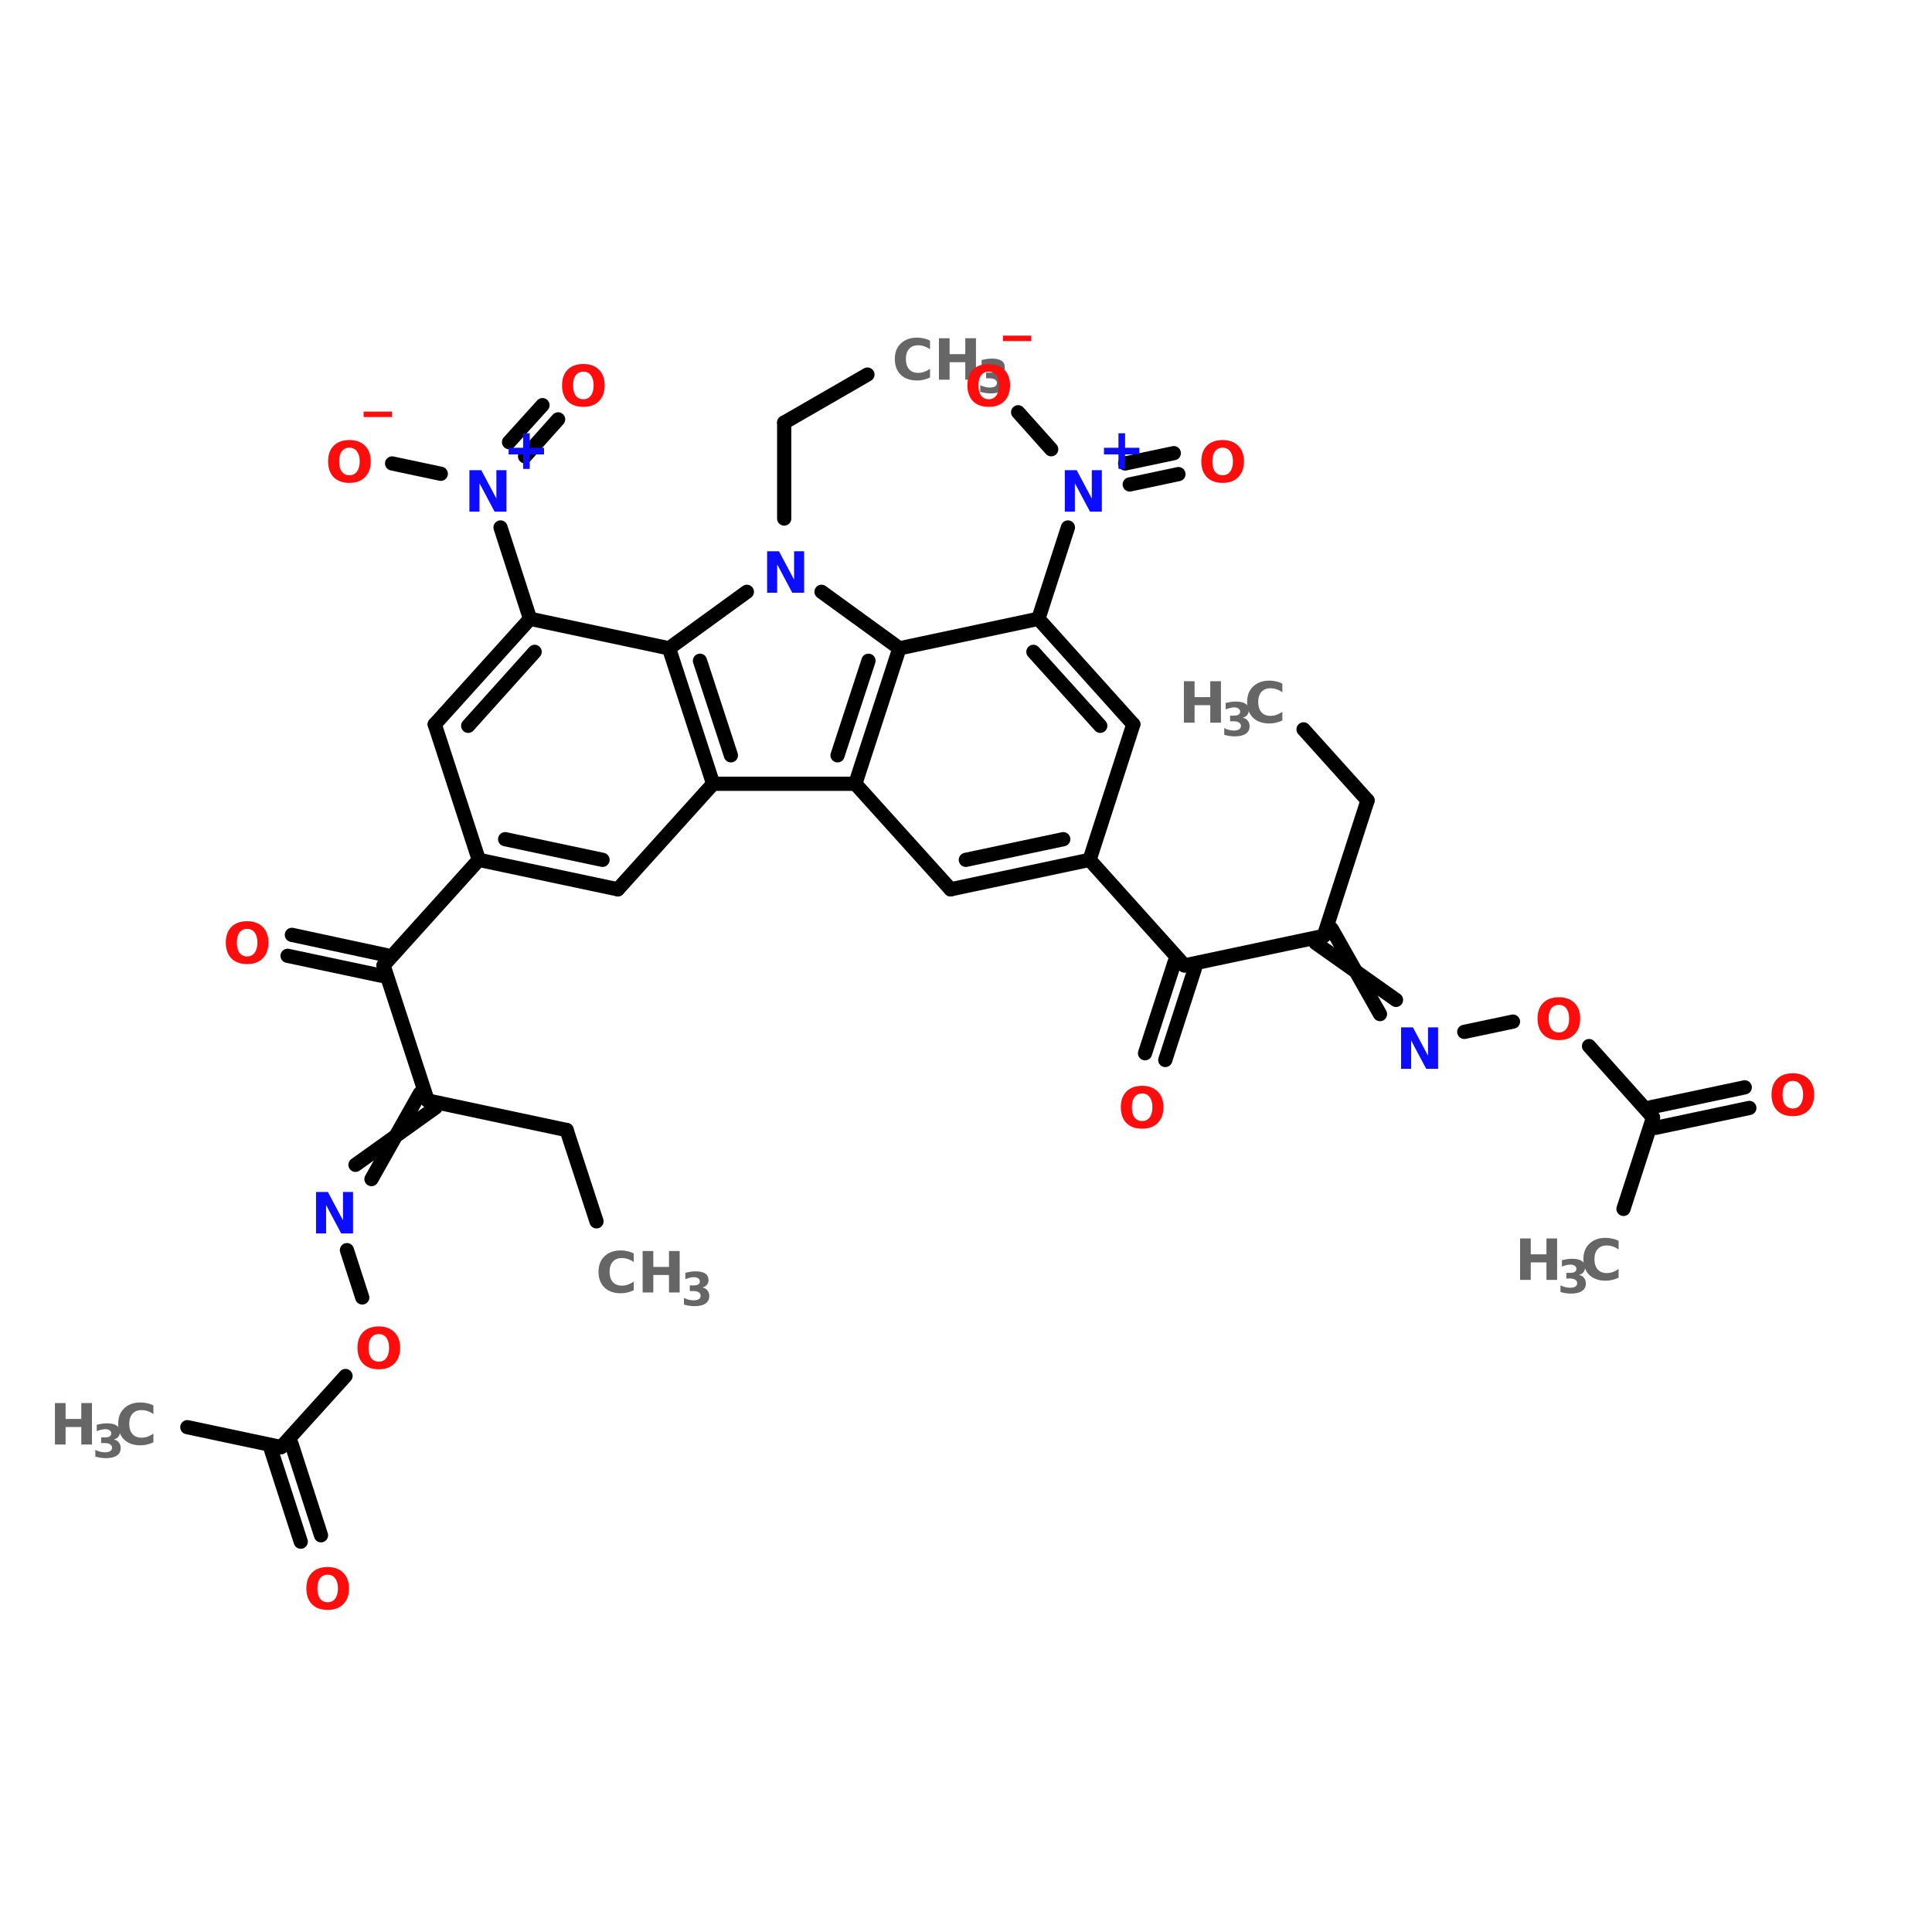 <?xml version="1.0" encoding="UTF-8"?>
<svg xmlns="http://www.w3.org/2000/svg" xmlns:xlink="http://www.w3.org/1999/xlink" width="150pt" height="150pt" viewBox="0 0 150 150" version="1.1">
<defs>
<g>
<symbol overflow="visible" id="glyph0-0">
<path style="stroke:none;" d="M 0.219 0.781 L 0.219 -3.109 L 2.422 -3.109 L 2.422 0.781 Z M 0.469 0.531 L 2.172 0.531 L 2.172 -2.859 L 0.469 -2.859 Z M 0.469 0.531 "/>
</symbol>
<symbol overflow="visible" id="glyph0-1">
<path style="stroke:none;" d="M 2.109 -2.766 L 2.109 -1.641 L 3.219 -1.641 L 3.219 -1.125 L 2.109 -1.125 L 2.109 0 L 1.594 0 L 1.594 -1.125 L 0.469 -1.125 L 0.469 -1.641 L 1.594 -1.641 L 1.594 -2.766 Z M 2.109 -2.766 "/>
</symbol>
<symbol overflow="visible" id="glyph0-2">
<path style="stroke:none;" d="M 0.406 -3.219 L 1.328 -3.219 L 2.5 -1.016 L 2.5 -3.219 L 3.281 -3.219 L 3.281 0 L 2.359 0 L 1.188 -2.203 L 1.188 0 L 0.406 0 Z M 0.406 -3.219 "/>
</symbol>
<symbol overflow="visible" id="glyph0-3">
<path style="stroke:none;" d="M 1.875 -2.672 C 1.625 -2.672 1.426 -2.578 1.281 -2.391 C 1.145 -2.203 1.078 -1.941 1.078 -1.609 C 1.078 -1.266 1.145 -1 1.281 -0.812 C 1.426 -0.625 1.625 -0.531 1.875 -0.531 C 2.125 -0.531 2.316 -0.625 2.453 -0.812 C 2.598 -1 2.672 -1.266 2.672 -1.609 C 2.672 -1.941 2.598 -2.203 2.453 -2.391 C 2.316 -2.578 2.125 -2.672 1.875 -2.672 Z M 1.875 -3.266 C 2.383 -3.266 2.785 -3.117 3.078 -2.828 C 3.379 -2.535 3.531 -2.129 3.531 -1.609 C 3.531 -1.086 3.379 -0.676 3.078 -0.375 C 2.785 -0.082 2.383 0.062 1.875 0.062 C 1.352 0.062 0.945 -0.082 0.656 -0.375 C 0.363 -0.676 0.219 -1.086 0.219 -1.609 C 0.219 -2.129 0.363 -2.535 0.656 -2.828 C 0.945 -3.117 1.352 -3.266 1.875 -3.266 Z M 1.875 -3.266 "/>
</symbol>
<symbol overflow="visible" id="glyph0-4">
<path style="stroke:none;" d="M 2.203 0.625 L 2.203 1.047 L 0 1.047 L 0 0.625 Z M 2.203 0.625 "/>
</symbol>
<symbol overflow="visible" id="glyph0-5">
<path style="stroke:none;" d="M 0.406 -3.219 L 1.234 -3.219 L 1.234 -1.984 L 2.453 -1.984 L 2.453 -3.219 L 3.281 -3.219 L 3.281 0 L 2.453 0 L 2.453 -1.359 L 1.234 -1.359 L 1.234 0 L 0.406 0 Z M 0.406 -3.219 "/>
</symbol>
<symbol overflow="visible" id="glyph0-6">
<path style="stroke:none;" d="M 2.953 -0.172 C 2.797 -0.098 2.633 -0.039 2.469 0 C 2.312 0.039 2.141 0.062 1.953 0.062 C 1.422 0.062 1 -0.082 0.688 -0.375 C 0.375 -0.676 0.219 -1.086 0.219 -1.609 C 0.219 -2.117 0.375 -2.52 0.688 -2.812 C 1 -3.113 1.422 -3.266 1.953 -3.266 C 2.141 -3.266 2.312 -3.242 2.469 -3.203 C 2.633 -3.172 2.797 -3.113 2.953 -3.031 L 2.953 -2.359 C 2.797 -2.473 2.645 -2.551 2.5 -2.594 C 2.352 -2.645 2.195 -2.672 2.031 -2.672 C 1.727 -2.672 1.492 -2.578 1.328 -2.391 C 1.16 -2.203 1.078 -1.941 1.078 -1.609 C 1.078 -1.273 1.16 -1.008 1.328 -0.812 C 1.492 -0.625 1.727 -0.531 2.031 -0.531 C 2.195 -0.531 2.352 -0.555 2.5 -0.609 C 2.645 -0.66 2.797 -0.738 2.953 -0.844 Z M 2.953 -0.172 "/>
</symbol>
<symbol overflow="visible" id="glyph1-0">
<path style="stroke:none;" d="M 0.172 0.625 L 0.172 -2.516 L 1.969 -2.516 L 1.969 0.625 Z M 0.375 0.438 L 1.766 0.438 L 1.766 -2.328 L 0.375 -2.328 Z M 0.375 0.438 "/>
</symbol>
<symbol overflow="visible" id="glyph1-1">
<path style="stroke:none;" d="M 1.672 -1.406 C 1.848 -1.363 1.977 -1.285 2.062 -1.172 C 2.156 -1.055 2.203 -0.91 2.203 -0.734 C 2.203 -0.484 2.102 -0.289 1.906 -0.156 C 1.707 -0.02 1.422 0.047 1.047 0.047 C 0.91 0.047 0.773 0.035 0.641 0.016 C 0.504 -0.004 0.367 -0.035 0.234 -0.078 L 0.234 -0.594 C 0.359 -0.531 0.484 -0.484 0.609 -0.453 C 0.734 -0.422 0.859 -0.406 0.984 -0.406 C 1.16 -0.406 1.297 -0.438 1.391 -0.5 C 1.484 -0.562 1.531 -0.648 1.531 -0.766 C 1.531 -0.879 1.477 -0.969 1.375 -1.031 C 1.281 -1.094 1.141 -1.125 0.953 -1.125 L 0.688 -1.125 L 0.688 -1.562 L 0.969 -1.562 C 1.133 -1.562 1.258 -1.586 1.344 -1.641 C 1.426 -1.691 1.469 -1.77 1.469 -1.875 C 1.469 -1.977 1.426 -2.055 1.344 -2.109 C 1.27 -2.172 1.16 -2.203 1.016 -2.203 C 0.898 -2.203 0.785 -2.188 0.672 -2.156 C 0.566 -2.133 0.457 -2.098 0.344 -2.047 L 0.344 -2.547 C 0.477 -2.578 0.609 -2.602 0.734 -2.625 C 0.867 -2.645 1 -2.656 1.125 -2.656 C 1.469 -2.656 1.723 -2.598 1.891 -2.484 C 2.055 -2.379 2.141 -2.211 2.141 -1.984 C 2.141 -1.828 2.098 -1.703 2.016 -1.609 C 1.941 -1.516 1.828 -1.445 1.672 -1.406 Z M 1.672 -1.406 "/>
</symbol>
</g>
</defs>
<g id="surface1">
<path style="fill-rule:nonzero;fill:rgb(0%,0%,0%);fill-opacity:1;stroke-width:4;stroke-linecap:round;stroke-linejoin:miter;stroke:rgb(0%,0%,0%);stroke-opacity:1;stroke-miterlimit:4;" d="M 366.697 146.302 L 384.694 166.297 " transform="matrix(0.276,0,0,0.276,0,16.249)"/>
<path style="fill-rule:nonzero;fill:rgb(0%,0%,0%);fill-opacity:1;stroke-width:4;stroke-linecap:round;stroke-linejoin:miter;stroke:rgb(0%,0%,0%);stroke-opacity:1;stroke-miterlimit:4;" d="M 384.694 166.297 L 372.394 204.402 " transform="matrix(0.276,0,0,0.276,0,16.249)"/>
<path style="fill-rule:nonzero;fill:rgb(0%,0%,0%);fill-opacity:1;stroke-width:4;stroke-linecap:round;stroke-linejoin:miter;stroke:rgb(0%,0%,0%);stroke-opacity:1;stroke-miterlimit:4;" d="M 374.605 202.404 L 388.194 226.395 " transform="matrix(0.276,0,0,0.276,0,16.249)"/>
<path style="fill-rule:nonzero;fill:rgb(0%,0%,0%);fill-opacity:1;stroke-width:4;stroke-linecap:round;stroke-linejoin:miter;stroke:rgb(0%,0%,0%);stroke-opacity:1;stroke-miterlimit:4;" d="M 370.098 206.4 L 392.701 222.399 " transform="matrix(0.276,0,0,0.276,0,16.249)"/>
<path style="fill-rule:nonzero;fill:rgb(0%,0%,0%);fill-opacity:1;stroke-width:4;stroke-linecap:round;stroke-linejoin:miter;stroke:rgb(0%,0%,0%);stroke-opacity:1;stroke-miterlimit:4;" d="M 411.902 231.398 L 425.605 228.507 " transform="matrix(0.276,0,0,0.276,0,16.249)"/>
<path style="fill-rule:nonzero;fill:rgb(0%,0%,0%);fill-opacity:1;stroke-width:4;stroke-linecap:round;stroke-linejoin:miter;stroke:rgb(0%,0%,0%);stroke-opacity:1;stroke-miterlimit:4;" d="M 447.003 235.394 L 465 255.502 " transform="matrix(0.276,0,0,0.276,0,16.249)"/>
<path style="fill-rule:nonzero;fill:rgb(0%,0%,0%);fill-opacity:1;stroke-width:4;stroke-linecap:round;stroke-linejoin:miter;stroke:rgb(0%,0%,0%);stroke-opacity:1;stroke-miterlimit:4;" d="M 464.405 252.597 L 490.805 247 " transform="matrix(0.276,0,0,0.276,0,16.249)"/>
<path style="fill-rule:nonzero;fill:rgb(0%,0%,0%);fill-opacity:1;stroke-width:4;stroke-linecap:round;stroke-linejoin:miter;stroke:rgb(0%,0%,0%);stroke-opacity:1;stroke-miterlimit:4;" d="M 465.694 258.393 L 492.095 252.796 " transform="matrix(0.276,0,0,0.276,0,16.249)"/>
<path style="fill-rule:nonzero;fill:rgb(0%,0%,0%);fill-opacity:1;stroke-width:4;stroke-linecap:round;stroke-linejoin:miter;stroke:rgb(0%,0%,0%);stroke-opacity:1;stroke-miterlimit:4;" d="M 465 255.502 L 456.696 281.194 " transform="matrix(0.276,0,0,0.276,0,16.249)"/>
<path style="fill-rule:nonzero;fill:rgb(0%,0%,0%);fill-opacity:1;stroke-width:4;stroke-linecap:round;stroke-linejoin:miter;stroke:rgb(0%,0%,0%);stroke-opacity:1;stroke-miterlimit:4;" d="M 372.394 204.402 L 333.198 212.706 " transform="matrix(0.276,0,0,0.276,0,16.249)"/>
<path style="fill-rule:nonzero;fill:rgb(0%,0%,0%);fill-opacity:1;stroke-width:4;stroke-linecap:round;stroke-linejoin:miter;stroke:rgb(0%,0%,0%);stroke-opacity:1;stroke-miterlimit:4;" d="M 336.103 213.599 L 327.799 239.305 " transform="matrix(0.276,0,0,0.276,0,16.249)"/>
<path style="fill-rule:nonzero;fill:rgb(0%,0%,0%);fill-opacity:1;stroke-width:4;stroke-linecap:round;stroke-linejoin:miter;stroke:rgb(0%,0%,0%);stroke-opacity:1;stroke-miterlimit:4;" d="M 330.406 211.799 L 322.102 237.406 " transform="matrix(0.276,0,0,0.276,0,16.249)"/>
<path style="fill-rule:nonzero;fill:rgb(0%,0%,0%);fill-opacity:1;stroke-width:4;stroke-linecap:round;stroke-linejoin:miter;stroke:rgb(0%,0%,0%);stroke-opacity:1;stroke-miterlimit:4;" d="M 333.198 212.706 L 306.5 183.004 " transform="matrix(0.276,0,0,0.276,0,16.249)"/>
<path style="fill-rule:nonzero;fill:rgb(0%,0%,0%);fill-opacity:1;stroke-width:4;stroke-linecap:round;stroke-linejoin:miter;stroke:rgb(0%,0%,0%);stroke-opacity:1;stroke-miterlimit:4;" d="M 292.102 115.197 L 300.406 89.506 " transform="matrix(0.276,0,0,0.276,0,16.249)"/>
<path style="fill-rule:nonzero;fill:rgb(0%,0%,0%);fill-opacity:1;stroke-width:4;stroke-linecap:round;stroke-linejoin:miter;stroke:rgb(0%,0%,0%);stroke-opacity:1;stroke-miterlimit:4;" d="M 316.504 71.495 L 330.193 68.604 " transform="matrix(0.276,0,0,0.276,0,16.249)"/>
<path style="fill-rule:nonzero;fill:rgb(0%,0%,0%);fill-opacity:1;stroke-width:4;stroke-linecap:round;stroke-linejoin:miter;stroke:rgb(0%,0%,0%);stroke-opacity:1;stroke-miterlimit:4;" d="M 317.794 77.404 L 331.497 74.499 " transform="matrix(0.276,0,0,0.276,0,16.249)"/>
<path style="fill-rule:nonzero;fill:rgb(0%,0%,0%);fill-opacity:1;stroke-width:4;stroke-linecap:round;stroke-linejoin:miter;stroke:rgb(0%,0%,0%);stroke-opacity:1;stroke-miterlimit:4;" d="M 295.702 67.498 L 286.406 57.097 " transform="matrix(0.276,0,0,0.276,0,16.249)"/>
<path style="fill-rule:nonzero;fill:rgb(0%,0%,0%);fill-opacity:1;stroke-width:4;stroke-linecap:round;stroke-linejoin:miter;stroke:rgb(0%,0%,0%);stroke-opacity:1;stroke-miterlimit:4;" d="M 149.105 115.197 L 140.801 89.506 " transform="matrix(0.276,0,0,0.276,0,16.249)"/>
<path style="fill-rule:nonzero;fill:rgb(0%,0%,0%);fill-opacity:1;stroke-width:4;stroke-linecap:round;stroke-linejoin:miter;stroke:rgb(0%,0%,0%);stroke-opacity:1;stroke-miterlimit:4;" d="M 143.196 65.5 L 152.605 55.099 " transform="matrix(0.276,0,0,0.276,0,16.249)"/>
<path style="fill-rule:nonzero;fill:rgb(0%,0%,0%);fill-opacity:1;stroke-width:4;stroke-linecap:round;stroke-linejoin:miter;stroke:rgb(0%,0%,0%);stroke-opacity:1;stroke-miterlimit:4;" d="M 147.702 69.496 L 156.998 59.095 " transform="matrix(0.276,0,0,0.276,0,16.249)"/>
<path style="fill-rule:nonzero;fill:rgb(0%,0%,0%);fill-opacity:1;stroke-width:4;stroke-linecap:round;stroke-linejoin:miter;stroke:rgb(0%,0%,0%);stroke-opacity:1;stroke-miterlimit:4;" d="M 123.994 74.4 L 110.305 71.495 " transform="matrix(0.276,0,0,0.276,0,16.249)"/>
<path style="fill-rule:nonzero;fill:rgb(0%,0%,0%);fill-opacity:1;stroke-width:4;stroke-linecap:round;stroke-linejoin:miter;stroke:rgb(0%,0%,0%);stroke-opacity:1;stroke-miterlimit:4;" d="M 134.693 183.004 L 107.896 212.706 " transform="matrix(0.276,0,0,0.276,0,16.249)"/>
<path style="fill-rule:nonzero;fill:rgb(0%,0%,0%);fill-opacity:1;stroke-width:4;stroke-linecap:round;stroke-linejoin:miter;stroke:rgb(0%,0%,0%);stroke-opacity:1;stroke-miterlimit:4;" d="M 107.301 215.597 L 80.901 210 " transform="matrix(0.276,0,0,0.276,0,16.249)"/>
<path style="fill-rule:nonzero;fill:rgb(0%,0%,0%);fill-opacity:1;stroke-width:4;stroke-linecap:round;stroke-linejoin:miter;stroke:rgb(0%,0%,0%);stroke-opacity:1;stroke-miterlimit:4;" d="M 108.605 209.801 L 82.106 204.105 " transform="matrix(0.276,0,0,0.276,0,16.249)"/>
<path style="fill-rule:nonzero;fill:rgb(0%,0%,0%);fill-opacity:1;stroke-width:4;stroke-linecap:round;stroke-linejoin:miter;stroke:rgb(0%,0%,0%);stroke-opacity:1;stroke-miterlimit:4;" d="M 107.896 212.706 L 120.296 250.698 " transform="matrix(0.276,0,0,0.276,0,16.249)"/>
<path style="fill-rule:nonzero;fill:rgb(0%,0%,0%);fill-opacity:1;stroke-width:4;stroke-linecap:round;stroke-linejoin:miter;stroke:rgb(0%,0%,0%);stroke-opacity:1;stroke-miterlimit:4;" d="M 122.506 252.696 L 100.003 268.794 " transform="matrix(0.276,0,0,0.276,0,16.249)"/>
<path style="fill-rule:nonzero;fill:rgb(0%,0%,0%);fill-opacity:1;stroke-width:4;stroke-linecap:round;stroke-linejoin:miter;stroke:rgb(0%,0%,0%);stroke-opacity:1;stroke-miterlimit:4;" d="M 118.099 248.7 L 104.495 272.805 " transform="matrix(0.276,0,0,0.276,0,16.249)"/>
<path style="fill-rule:nonzero;fill:rgb(0%,0%,0%);fill-opacity:1;stroke-width:4;stroke-linecap:round;stroke-linejoin:miter;stroke:rgb(0%,0%,0%);stroke-opacity:1;stroke-miterlimit:4;" d="M 97.594 292.8 L 101.902 306.106 " transform="matrix(0.276,0,0,0.276,0,16.249)"/>
<path style="fill-rule:nonzero;fill:rgb(0%,0%,0%);fill-opacity:1;stroke-width:4;stroke-linecap:round;stroke-linejoin:miter;stroke:rgb(0%,0%,0%);stroke-opacity:1;stroke-miterlimit:4;" d="M 97.197 328.198 L 79.101 348.193 " transform="matrix(0.276,0,0,0.276,0,16.249)"/>
<path style="fill-rule:nonzero;fill:rgb(0%,0%,0%);fill-opacity:1;stroke-width:4;stroke-linecap:round;stroke-linejoin:miter;stroke:rgb(0%,0%,0%);stroke-opacity:1;stroke-miterlimit:4;" d="M 82.006 347.3 L 90.296 373.006 " transform="matrix(0.276,0,0,0.276,0,16.249)"/>
<path style="fill-rule:nonzero;fill:rgb(0%,0%,0%);fill-opacity:1;stroke-width:4;stroke-linecap:round;stroke-linejoin:miter;stroke:rgb(0%,0%,0%);stroke-opacity:1;stroke-miterlimit:4;" d="M 76.295 349.1 L 84.6 374.806 " transform="matrix(0.276,0,0,0.276,0,16.249)"/>
<path style="fill-rule:nonzero;fill:rgb(0%,0%,0%);fill-opacity:1;stroke-width:4;stroke-linecap:round;stroke-linejoin:miter;stroke:rgb(0%,0%,0%);stroke-opacity:1;stroke-miterlimit:4;" d="M 79.101 348.193 L 52.701 342.596 " transform="matrix(0.276,0,0,0.276,0,16.249)"/>
<path style="fill-rule:nonzero;fill:rgb(0%,0%,0%);fill-opacity:1;stroke-width:4;stroke-linecap:round;stroke-linejoin:miter;stroke:rgb(0%,0%,0%);stroke-opacity:1;stroke-miterlimit:4;" d="M 120.296 250.698 L 159.393 259.002 " transform="matrix(0.276,0,0,0.276,0,16.249)"/>
<path style="fill-rule:nonzero;fill:rgb(0%,0%,0%);fill-opacity:1;stroke-width:4;stroke-linecap:round;stroke-linejoin:miter;stroke:rgb(0%,0%,0%);stroke-opacity:1;stroke-miterlimit:4;" d="M 159.393 259.002 L 167.796 284.694 " transform="matrix(0.276,0,0,0.276,0,16.249)"/>
<path style="fill:none;stroke-width:4;stroke-linecap:round;stroke-linejoin:miter;stroke:rgb(0%,0%,0%);stroke-opacity:1;stroke-miterlimit:4;" d="M 220.597 86.997 L 220.597 60.002 " transform="matrix(0.276,0,0,0.276,0,16.249)"/>
<path style="fill-rule:nonzero;fill:rgb(0%,0%,0%);fill-opacity:1;stroke-width:4;stroke-linecap:round;stroke-linejoin:miter;stroke:rgb(0%,0%,0%);stroke-opacity:1;stroke-miterlimit:4;" d="M 220.597 60.002 L 244.007 46.497 " transform="matrix(0.276,0,0,0.276,0,16.249)"/>
<path style="fill-rule:nonzero;fill:rgb(0%,0%,0%);fill-opacity:1;stroke-width:4;stroke-linecap:round;stroke-linejoin:miter;stroke:rgb(0%,0%,0%);stroke-opacity:1;stroke-miterlimit:4;" d="M 188.202 123.501 L 200.602 161.607 " transform="matrix(0.276,0,0,0.276,0,16.249)"/>
<path style="fill-rule:nonzero;fill:rgb(0%,0%,0%);fill-opacity:1;stroke-width:4;stroke-linecap:round;stroke-linejoin:miter;stroke:rgb(0%,0%,0%);stroke-opacity:1;stroke-miterlimit:4;" d="M 196.903 127.001 L 205.604 153.6 " transform="matrix(0.276,0,0,0.276,0,16.249)"/>
<path style="fill:none;stroke-width:4;stroke-linecap:round;stroke-linejoin:miter;stroke:rgb(0%,0%,0%);stroke-opacity:1;stroke-miterlimit:4;" d="M 200.602 161.607 L 240.606 161.607 " transform="matrix(0.276,0,0,0.276,0,16.249)"/>
<path style="fill-rule:nonzero;fill:rgb(0%,0%,0%);fill-opacity:1;stroke-width:4;stroke-linecap:round;stroke-linejoin:miter;stroke:rgb(0%,0%,0%);stroke-opacity:1;stroke-miterlimit:4;" d="M 240.606 161.607 L 253.005 123.501 " transform="matrix(0.276,0,0,0.276,0,16.249)"/>
<path style="fill-rule:nonzero;fill:rgb(0%,0%,0%);fill-opacity:1;stroke-width:4;stroke-linecap:round;stroke-linejoin:miter;stroke:rgb(0%,0%,0%);stroke-opacity:1;stroke-miterlimit:4;" d="M 235.603 153.6 L 244.304 127.001 " transform="matrix(0.276,0,0,0.276,0,16.249)"/>
<path style="fill-rule:nonzero;fill:rgb(0%,0%,0%);fill-opacity:1;stroke-width:4;stroke-linecap:round;stroke-linejoin:miter;stroke:rgb(0%,0%,0%);stroke-opacity:1;stroke-miterlimit:4;" d="M 253.005 123.501 L 231.097 107.602 " transform="matrix(0.276,0,0,0.276,0,16.249)"/>
<path style="fill-rule:nonzero;fill:rgb(0%,0%,0%);fill-opacity:1;stroke-width:4;stroke-linecap:round;stroke-linejoin:miter;stroke:rgb(0%,0%,0%);stroke-opacity:1;stroke-miterlimit:4;" d="M 210.096 107.602 L 188.202 123.501 " transform="matrix(0.276,0,0,0.276,0,16.249)"/>
<path style="fill-rule:nonzero;fill:rgb(0%,0%,0%);fill-opacity:1;stroke-width:4;stroke-linecap:round;stroke-linejoin:miter;stroke:rgb(0%,0%,0%);stroke-opacity:1;stroke-miterlimit:4;" d="M 267.403 191.294 L 306.5 183.004 " transform="matrix(0.276,0,0,0.276,0,16.249)"/>
<path style="fill-rule:nonzero;fill:rgb(0%,0%,0%);fill-opacity:1;stroke-width:4;stroke-linecap:round;stroke-linejoin:miter;stroke:rgb(0%,0%,0%);stroke-opacity:1;stroke-miterlimit:4;" d="M 271.696 183.004 L 299.103 177.194 " transform="matrix(0.276,0,0,0.276,0,16.249)"/>
<path style="fill-rule:nonzero;fill:rgb(0%,0%,0%);fill-opacity:1;stroke-width:4;stroke-linecap:round;stroke-linejoin:miter;stroke:rgb(0%,0%,0%);stroke-opacity:1;stroke-miterlimit:4;" d="M 306.5 183.004 L 318.8 144.899 " transform="matrix(0.276,0,0,0.276,0,16.249)"/>
<path style="fill-rule:nonzero;fill:rgb(0%,0%,0%);fill-opacity:1;stroke-width:4;stroke-linecap:round;stroke-linejoin:miter;stroke:rgb(0%,0%,0%);stroke-opacity:1;stroke-miterlimit:4;" d="M 318.8 144.899 L 292.102 115.197 " transform="matrix(0.276,0,0,0.276,0,16.249)"/>
<path style="fill-rule:nonzero;fill:rgb(0%,0%,0%);fill-opacity:1;stroke-width:4;stroke-linecap:round;stroke-linejoin:miter;stroke:rgb(0%,0%,0%);stroke-opacity:1;stroke-miterlimit:4;" d="M 309.504 145.296 L 290.699 124.493 " transform="matrix(0.276,0,0,0.276,0,16.249)"/>
<path style="fill-rule:nonzero;fill:rgb(0%,0%,0%);fill-opacity:1;stroke-width:4;stroke-linecap:round;stroke-linejoin:miter;stroke:rgb(0%,0%,0%);stroke-opacity:1;stroke-miterlimit:4;" d="M 292.102 115.197 L 253.005 123.501 " transform="matrix(0.276,0,0,0.276,0,16.249)"/>
<path style="fill-rule:nonzero;fill:rgb(0%,0%,0%);fill-opacity:1;stroke-width:4;stroke-linecap:round;stroke-linejoin:miter;stroke:rgb(0%,0%,0%);stroke-opacity:1;stroke-miterlimit:4;" d="M 240.606 161.607 L 267.403 191.294 " transform="matrix(0.276,0,0,0.276,0,16.249)"/>
<path style="fill-rule:nonzero;fill:rgb(0%,0%,0%);fill-opacity:1;stroke-width:4;stroke-linecap:round;stroke-linejoin:miter;stroke:rgb(0%,0%,0%);stroke-opacity:1;stroke-miterlimit:4;" d="M 122.294 144.899 L 134.693 183.004 " transform="matrix(0.276,0,0,0.276,0,16.249)"/>
<path style="fill-rule:nonzero;fill:rgb(0%,0%,0%);fill-opacity:1;stroke-width:4;stroke-linecap:round;stroke-linejoin:miter;stroke:rgb(0%,0%,0%);stroke-opacity:1;stroke-miterlimit:4;" d="M 134.693 183.004 L 173.805 191.294 " transform="matrix(0.276,0,0,0.276,0,16.249)"/>
<path style="fill-rule:nonzero;fill:rgb(0%,0%,0%);fill-opacity:1;stroke-width:4;stroke-linecap:round;stroke-linejoin:miter;stroke:rgb(0%,0%,0%);stroke-opacity:1;stroke-miterlimit:4;" d="M 142.105 177.194 L 169.497 183.004 " transform="matrix(0.276,0,0,0.276,0,16.249)"/>
<path style="fill-rule:nonzero;fill:rgb(0%,0%,0%);fill-opacity:1;stroke-width:4;stroke-linecap:round;stroke-linejoin:miter;stroke:rgb(0%,0%,0%);stroke-opacity:1;stroke-miterlimit:4;" d="M 173.805 191.294 L 200.602 161.607 " transform="matrix(0.276,0,0,0.276,0,16.249)"/>
<path style="fill-rule:nonzero;fill:rgb(0%,0%,0%);fill-opacity:1;stroke-width:4;stroke-linecap:round;stroke-linejoin:miter;stroke:rgb(0%,0%,0%);stroke-opacity:1;stroke-miterlimit:4;" d="M 188.202 123.501 L 149.105 115.197 " transform="matrix(0.276,0,0,0.276,0,16.249)"/>
<path style="fill-rule:nonzero;fill:rgb(0%,0%,0%);fill-opacity:1;stroke-width:4;stroke-linecap:round;stroke-linejoin:miter;stroke:rgb(0%,0%,0%);stroke-opacity:1;stroke-miterlimit:4;" d="M 149.105 115.197 L 122.294 144.899 " transform="matrix(0.276,0,0,0.276,0,16.249)"/>
<path style="fill-rule:nonzero;fill:rgb(0%,0%,0%);fill-opacity:1;stroke-width:4;stroke-linecap:round;stroke-linejoin:miter;stroke:rgb(0%,0%,0%);stroke-opacity:1;stroke-miterlimit:4;" d="M 150.395 124.493 L 131.703 145.296 " transform="matrix(0.276,0,0,0.276,0,16.249)"/>
<g style="fill:rgb(4.706%,4.706%,100%);fill-opacity:1;">
  <use xlink:href="#glyph0-1" x="39.02" y="36.406"/>
</g>
<g style="fill:rgb(4.706%,4.706%,100%);fill-opacity:1;">
  <use xlink:href="#glyph0-2" x="36.039" y="39.723"/>
</g>
<g style="fill:rgb(100%,4.706%,4.706%);fill-opacity:1;">
  <use xlink:href="#glyph0-3" x="43.418" y="31.527"/>
</g>
<g style="fill:rgb(100%,4.706%,4.706%);fill-opacity:1;">
  <use xlink:href="#glyph0-4" x="28.23" y="31.332"/>
</g>
<g style="fill:rgb(100%,4.706%,4.706%);fill-opacity:1;">
  <use xlink:href="#glyph0-3" x="25.254" y="37.43"/>
</g>
<g style="fill:rgb(100%,4.706%,4.706%);fill-opacity:1;">
  <use xlink:href="#glyph0-3" x="17.312" y="74.789"/>
</g>
<g style="fill:rgb(4.706%,4.706%,100%);fill-opacity:1;">
  <use xlink:href="#glyph0-2" x="24.129" y="95.762"/>
</g>
<g style="fill:rgb(100%,4.706%,4.706%);fill-opacity:1;">
  <use xlink:href="#glyph0-3" x="27.535" y="106.25"/>
</g>
<g style="fill:rgb(100%,4.706%,4.706%);fill-opacity:1;">
  <use xlink:href="#glyph0-3" x="23.566" y="124.93"/>
</g>
<g style="fill:rgb(40%,40%,40%);fill-opacity:1;">
  <use xlink:href="#glyph0-5" x="3.859" y="112.152"/>
</g>
<g style="fill:rgb(40%,40%,40%);fill-opacity:1;">
  <use xlink:href="#glyph1-1" x="7.168" y="113.164"/>
</g>
<g style="fill:rgb(40%,40%,40%);fill-opacity:1;">
  <use xlink:href="#glyph0-6" x="8.957" y="112.152"/>
</g>
<g style="fill:rgb(40%,40%,40%);fill-opacity:1;">
  <use xlink:href="#glyph0-6" x="46.25" y="100.348"/>
</g>
<g style="fill:rgb(40%,40%,40%);fill-opacity:1;">
  <use xlink:href="#glyph0-5" x="49.488" y="100.348"/>
</g>
<g style="fill:rgb(40%,40%,40%);fill-opacity:1;">
  <use xlink:href="#glyph1-1" x="52.867" y="101.363"/>
</g>
<g style="fill:rgb(40%,40%,40%);fill-opacity:1;">
  <use xlink:href="#glyph0-6" x="69.254" y="29.48"/>
</g>
<g style="fill:rgb(40%,40%,40%);fill-opacity:1;">
  <use xlink:href="#glyph0-5" x="72.492" y="29.48"/>
</g>
<g style="fill:rgb(40%,40%,40%);fill-opacity:1;">
  <use xlink:href="#glyph1-1" x="75.871" y="30.496"/>
</g>
<g style="fill:rgb(4.706%,4.706%,100%);fill-opacity:1;">
  <use xlink:href="#glyph0-2" x="108.371" y="82.984"/>
</g>
<g style="fill:rgb(100%,4.706%,4.706%);fill-opacity:1;">
  <use xlink:href="#glyph0-3" x="119.156" y="80.691"/>
</g>
<g style="fill:rgb(100%,4.706%,4.706%);fill-opacity:1;">
  <use xlink:href="#glyph0-3" x="137.32" y="86.594"/>
</g>
<g style="fill:rgb(40%,40%,40%);fill-opacity:1;">
  <use xlink:href="#glyph0-5" x="117.613" y="99.371"/>
</g>
<g style="fill:rgb(40%,40%,40%);fill-opacity:1;">
  <use xlink:href="#glyph1-1" x="120.922" y="100.387"/>
</g>
<g style="fill:rgb(40%,40%,40%);fill-opacity:1;">
  <use xlink:href="#glyph0-6" x="122.715" y="99.371"/>
</g>
<g style="fill:rgb(100%,4.706%,4.706%);fill-opacity:1;">
  <use xlink:href="#glyph0-3" x="86.801" y="87.57"/>
</g>
<g style="fill:rgb(40%,40%,40%);fill-opacity:1;">
  <use xlink:href="#glyph0-5" x="91.512" y="56.109"/>
</g>
<g style="fill:rgb(40%,40%,40%);fill-opacity:1;">
  <use xlink:href="#glyph1-1" x="94.816" y="57.125"/>
</g>
<g style="fill:rgb(40%,40%,40%);fill-opacity:1;">
  <use xlink:href="#glyph0-6" x="96.609" y="56.109"/>
</g>
<g style="fill:rgb(4.706%,4.706%,100%);fill-opacity:1;">
  <use xlink:href="#glyph0-1" x="85.242" y="36.406"/>
</g>
<g style="fill:rgb(4.706%,4.706%,100%);fill-opacity:1;">
  <use xlink:href="#glyph0-2" x="82.266" y="39.723"/>
</g>
<g style="fill:rgb(100%,4.706%,4.706%);fill-opacity:1;">
  <use xlink:href="#glyph0-3" x="93.051" y="37.43"/>
</g>
<g style="fill:rgb(100%,4.706%,4.706%);fill-opacity:1;">
  <use xlink:href="#glyph0-4" x="77.867" y="25.434"/>
</g>
<g style="fill:rgb(100%,4.706%,4.706%);fill-opacity:1;">
  <use xlink:href="#glyph0-3" x="74.891" y="31.527"/>
</g>
<g style="fill:rgb(4.706%,4.706%,100%);fill-opacity:1;">
  <use xlink:href="#glyph0-2" x="59.152" y="46.02"/>
</g>
</g>
</svg>
